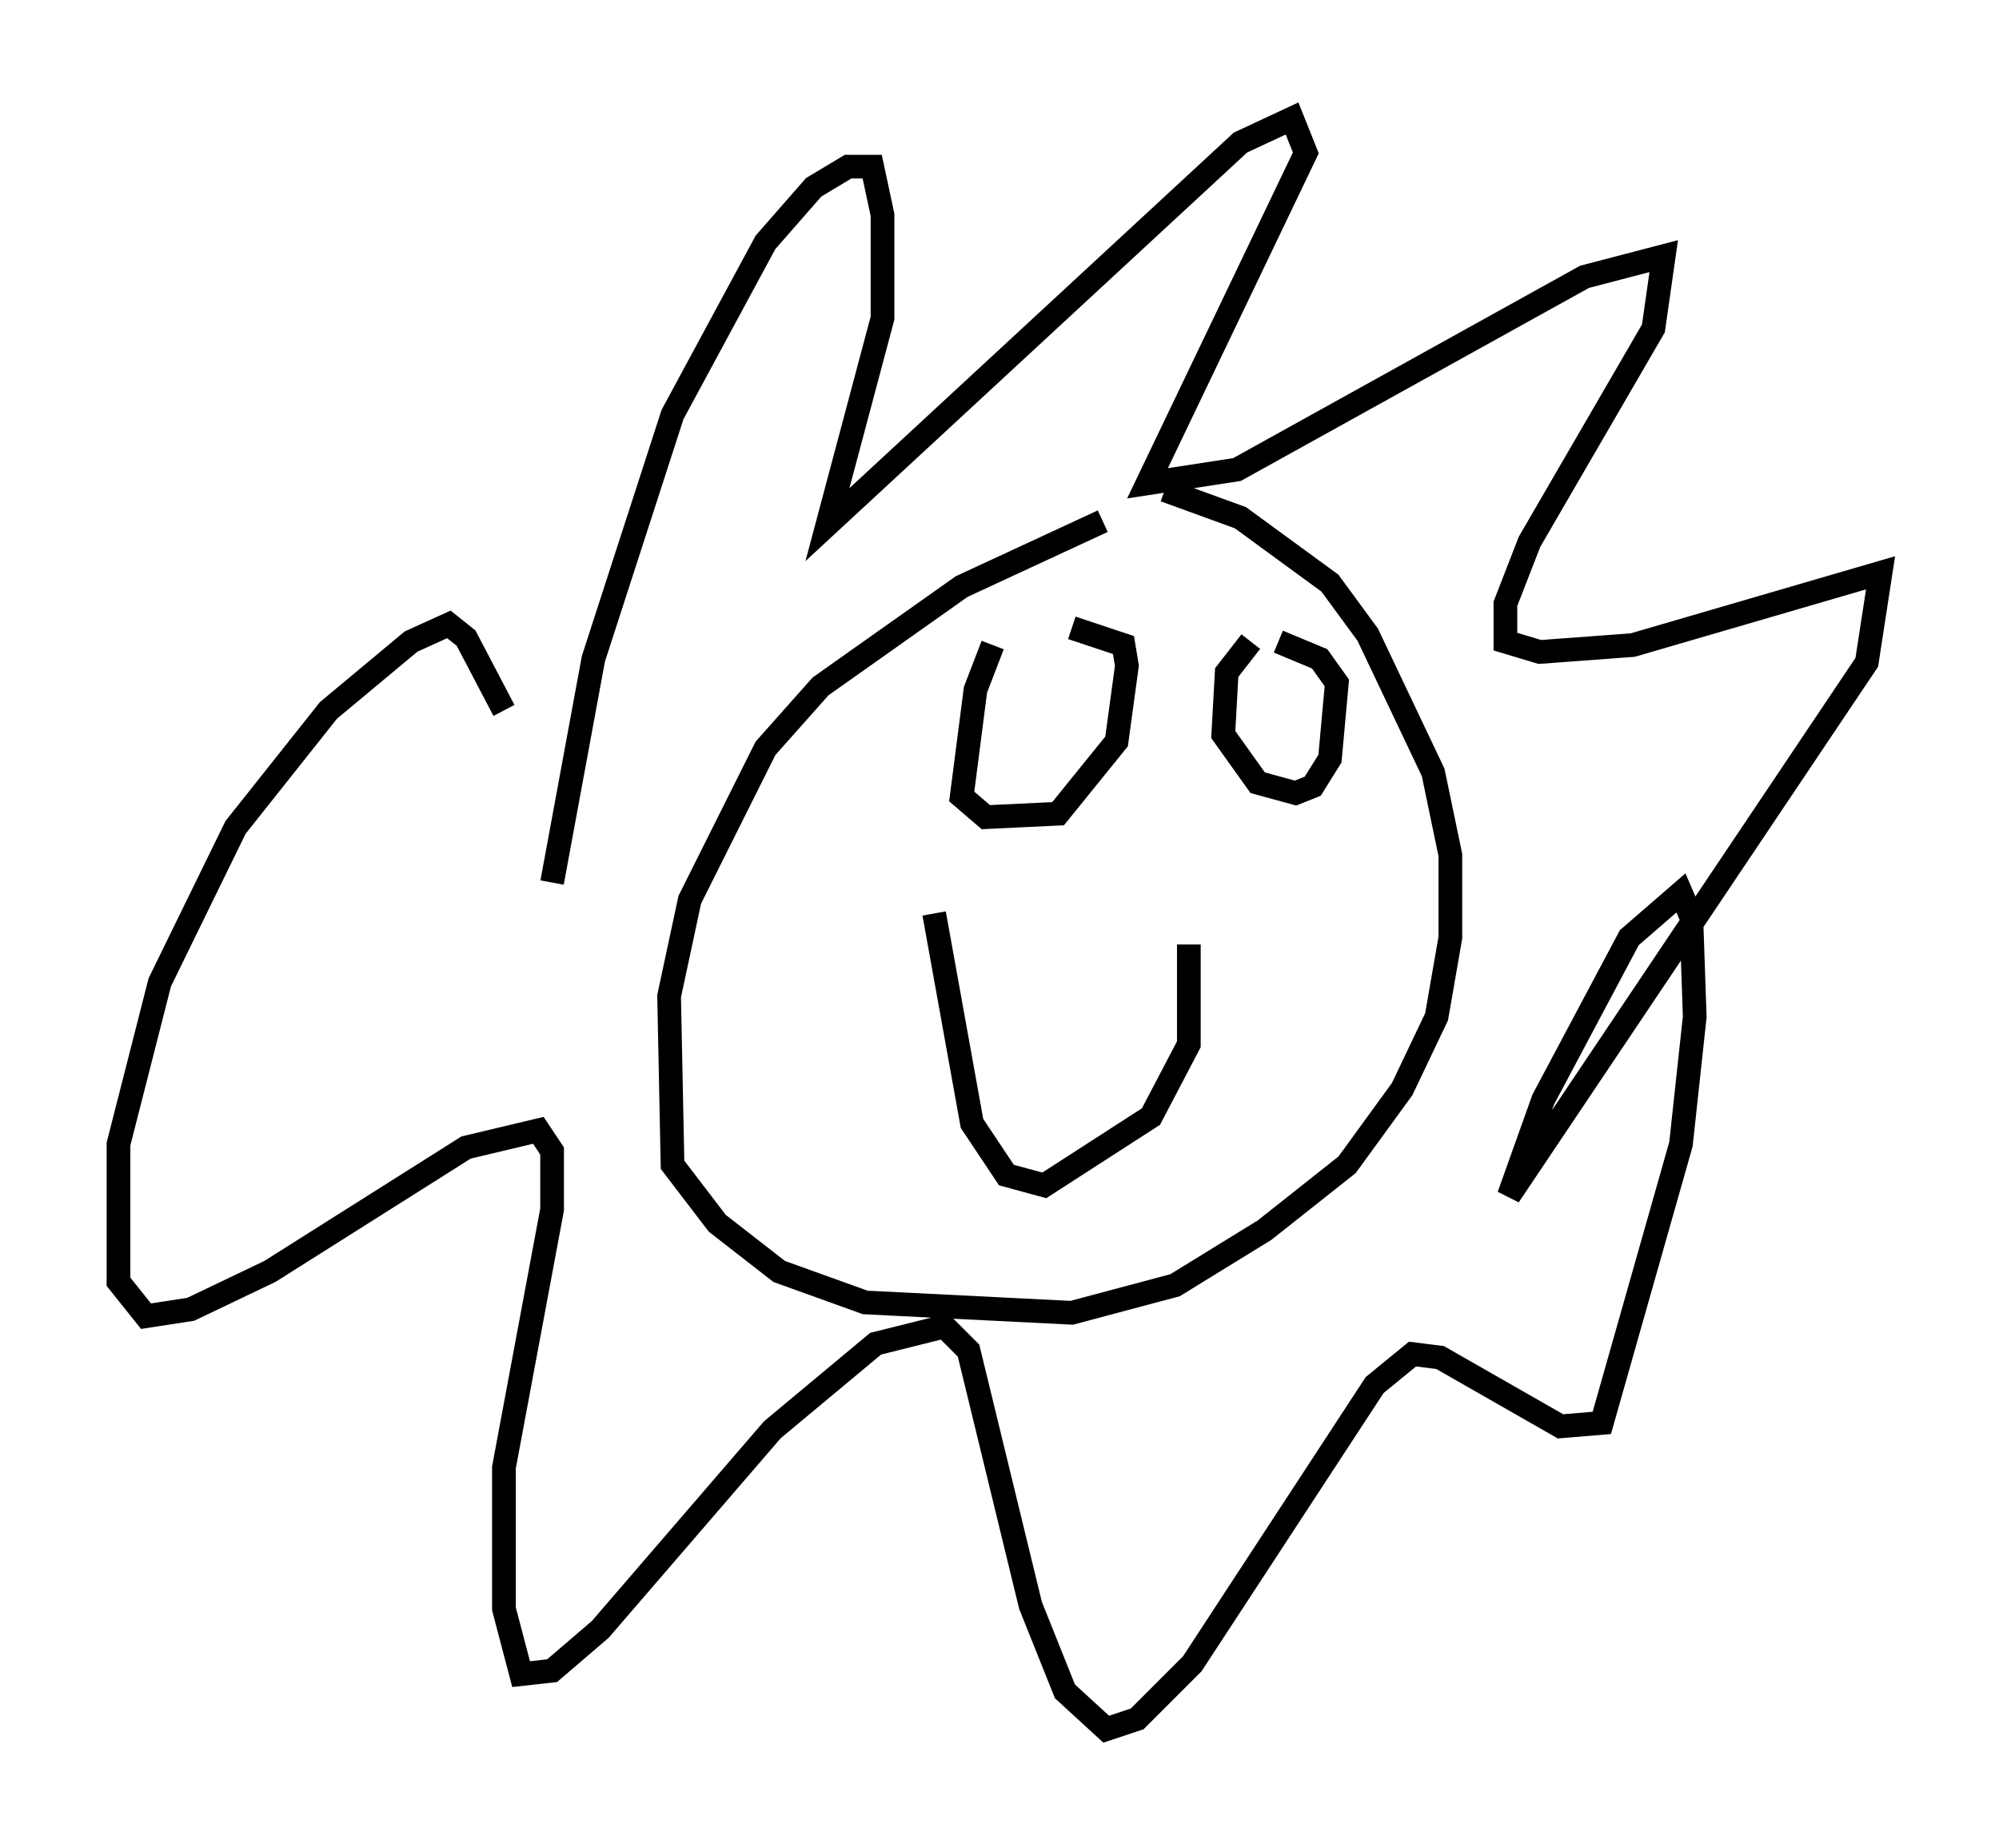 <?xml version="1.0" encoding="utf-8" ?>
<svg baseProfile="full" height="77.978" version="1.1" width="84.369" xmlns="http://www.w3.org/2000/svg" xmlns:ev="http://www.w3.org/2001/xml-events" xmlns:xlink="http://www.w3.org/1999/xlink"><defs /><rect fill="white" height="77.978" width="84.369" x="0" y="0" /><path d="M48.14, 22.14 m-1.598, -0.145 l-5.955, 2.76 -5.955, 4.212 l-2.324, 2.615 -3.196, 6.391 l-0.872, 4.067 0.145, 7.117 l1.888, 2.469 2.615, 2.034 l3.631, 1.307 8.715, 0.436 l4.358, -1.162 3.777, -2.324 l3.486, -2.76 2.324, -3.196 l1.453, -3.05 0.581, -3.341 l0.0, -3.486 -0.726, -3.486 l-2.76, -5.81 -1.598, -2.179 l-3.777, -2.76 -3.196, -1.162 m-25.855, 16.559 l1.743, -9.441 3.341, -10.313 l3.922, -7.263 2.034, -2.324 l1.453, -0.872 1.017, 0.0 l0.436, 2.034 0.0, 4.358 l-2.324, 8.715 17.43, -16.123 l2.179, -1.017 0.581, 1.453 l-6.682, 13.944 3.777, -0.581 l14.67, -8.134 3.341, -0.872 l-0.436, 3.05 -5.229, 9.006 l-1.017, 2.615 0.0, 1.598 l1.453, 0.436 3.922, -0.291 l10.458, -3.05 -0.581, 3.777 l-15.106, 22.514 1.453, -4.067 l3.631, -6.827 2.179, -1.888 l0.436, 1.017 0.145, 4.212 l-0.581, 5.374 -3.341, 11.765 l-1.743, 0.145 -5.084, -2.905 l-1.162, -0.145 -1.598, 1.307 l-7.698, 11.765 -2.324, 2.324 l-1.307, 0.436 -1.743, -1.598 l-1.453, -3.631 -2.615, -10.749 l-1.017, -1.017 -2.905, 0.726 l-4.358, 3.631 -7.263, 8.425 l-2.034, 1.743 -1.307, 0.145 l-0.726, -2.76 0.0, -5.955 l2.034, -10.894 0.0, -2.469 l-0.581, -0.872 -3.05, 0.726 l-8.279, 5.229 -3.341, 1.598 l-1.888, 0.291 -1.162, -1.453 l0.0, -5.81 1.743, -6.827 l3.196, -6.536 3.922, -4.939 l3.486, -2.905 1.598, -0.726 l0.726, 0.581 1.598, 3.05 m18.156, 8.57 l1.598, 8.86 1.453, 2.179 l1.598, 0.436 4.503, -2.905 l1.598, -3.05 0.0, -4.212 m-8.279, -12.637 l-0.726, 1.888 -0.581, 4.503 l1.017, 0.872 3.05, -0.145 l2.469, -3.05 0.436, -3.196 l-0.145, -0.872 -2.179, -0.726 m7.553, 0.581 l-1.017, 1.307 -0.145, 2.615 l1.453, 2.034 1.598, 0.436 l0.726, -0.291 0.726, -1.162 l0.291, -3.196 -0.726, -1.017 l-1.743, -0.726 " fill="none" stroke="black" stroke-width="1" /></svg>